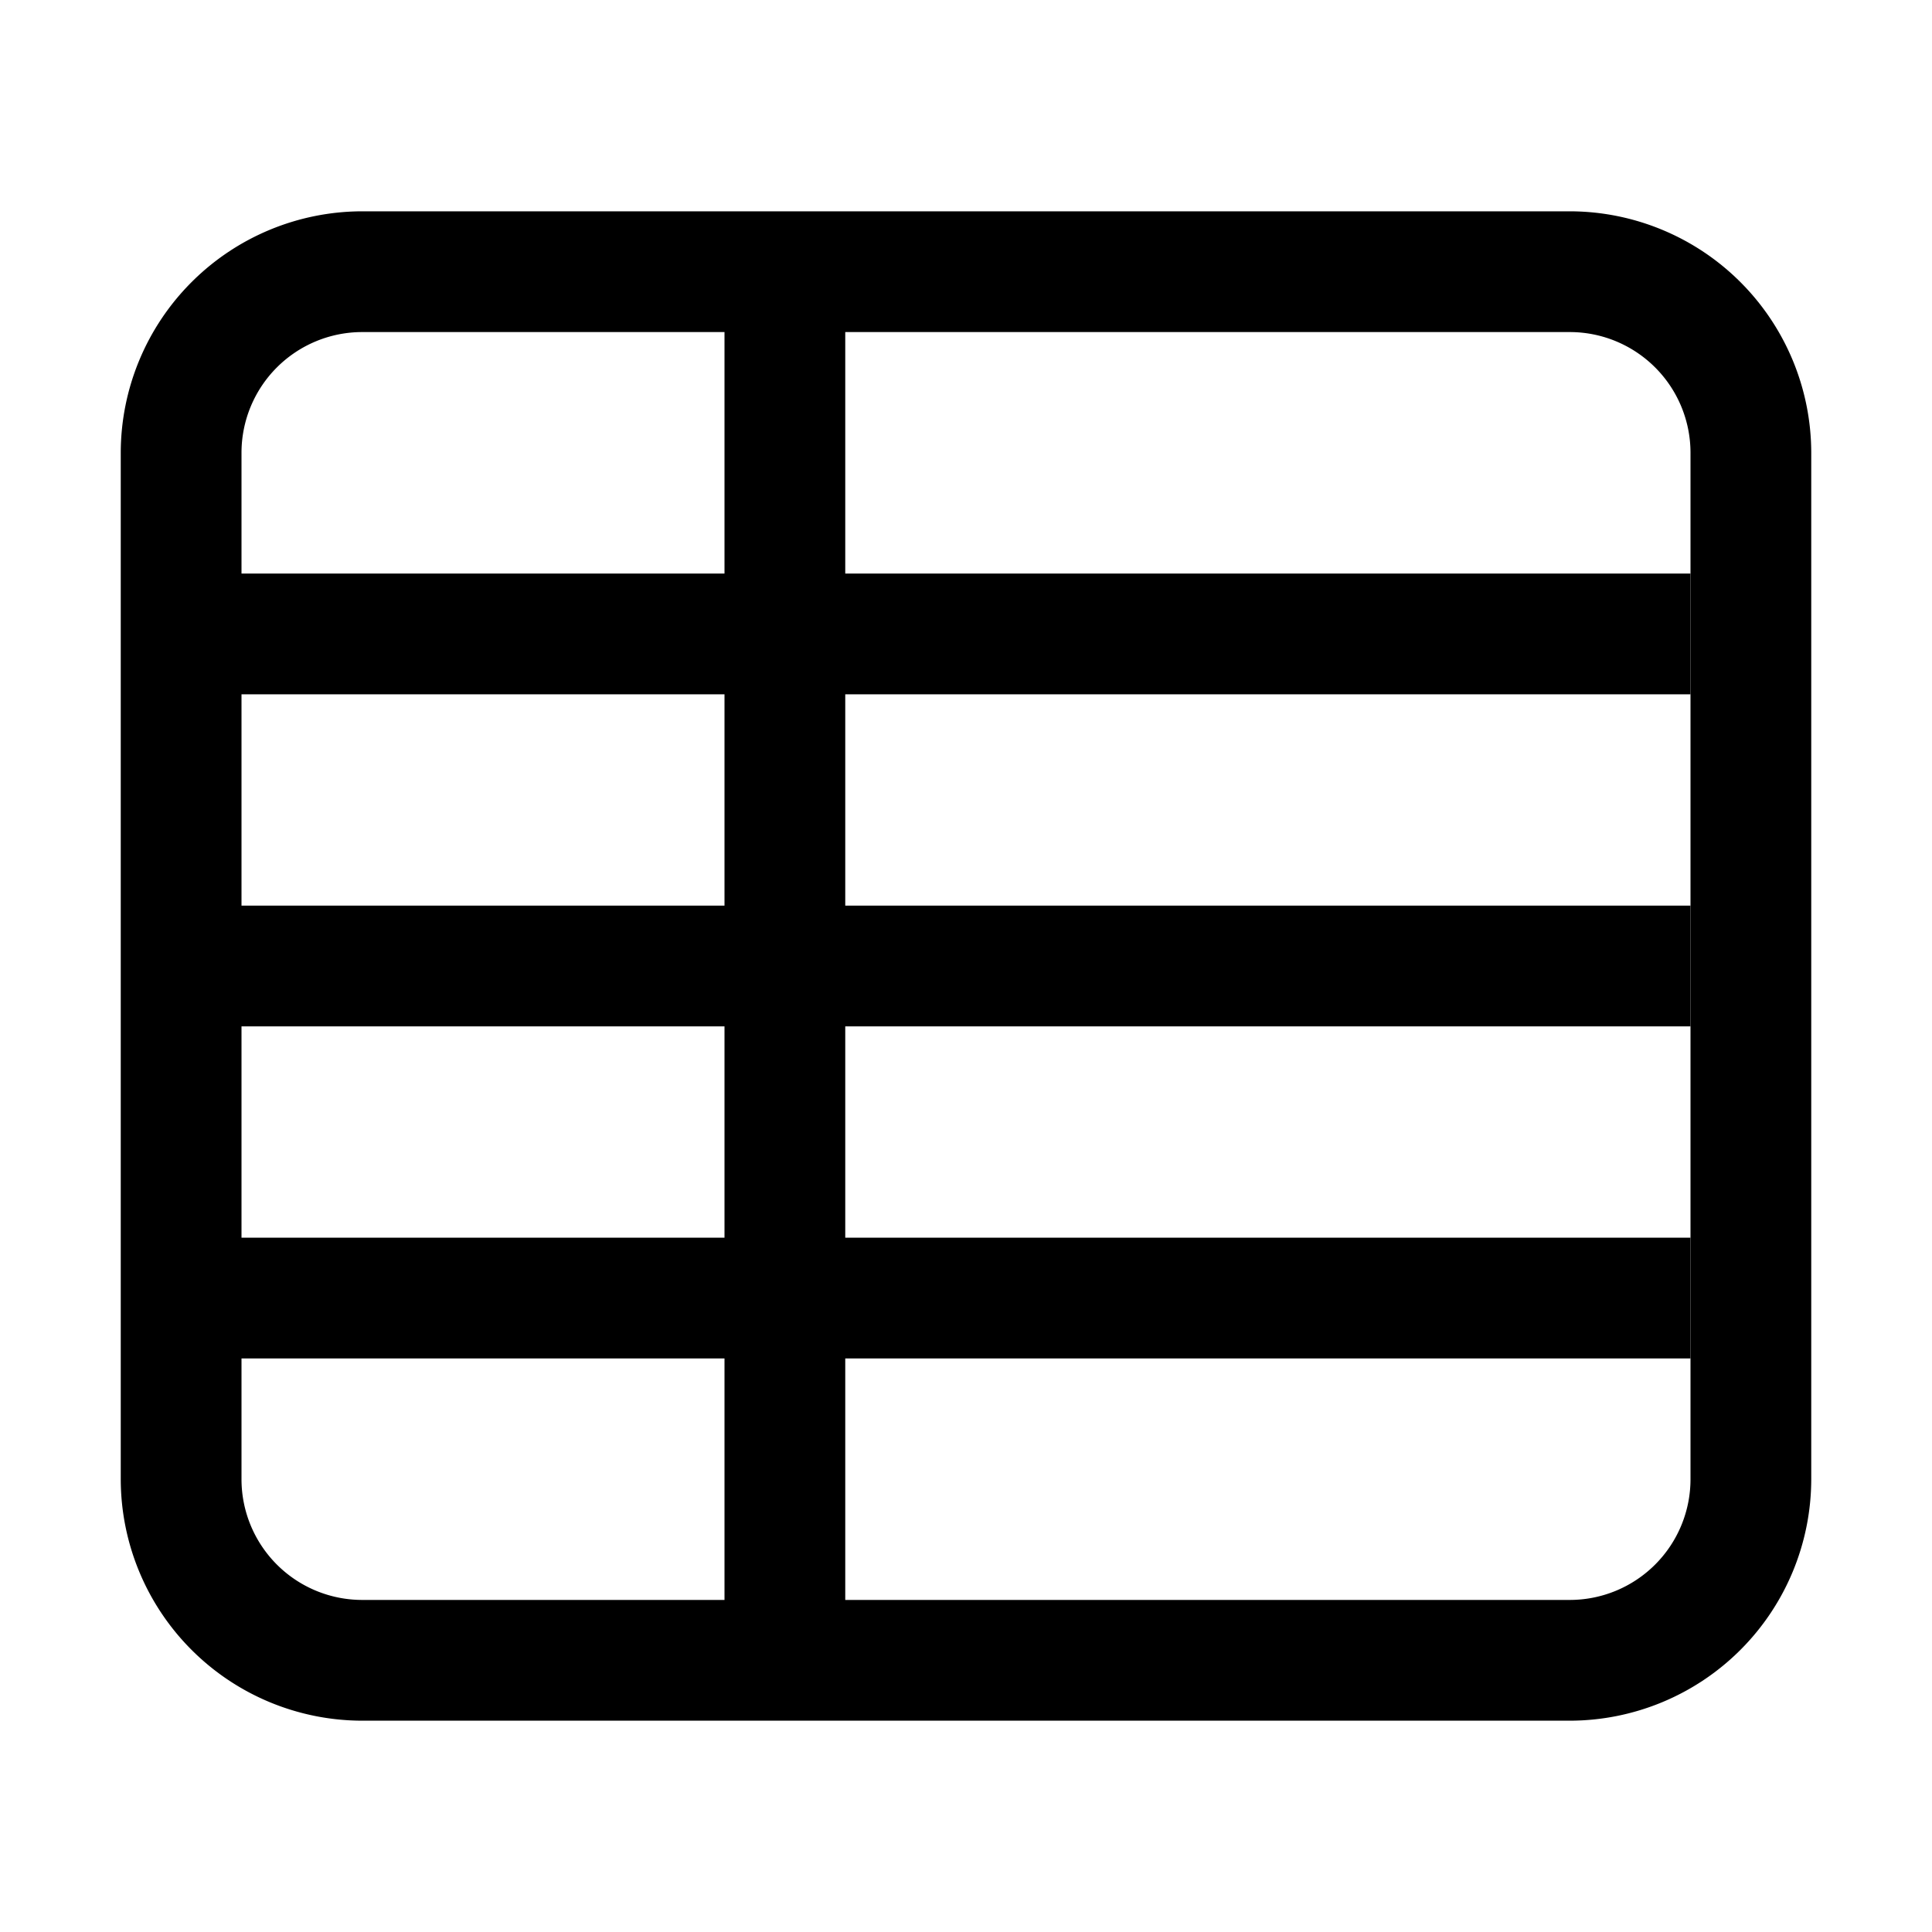 <svg xmlns="http://www.w3.org/2000/svg" xmlns:xlink="http://www.w3.org/1999/xlink" width="64" height="64" viewBox="0 0 64 64">
  <g id="蒙版组_205" data-name="蒙版组 205" transform="translate(5360 -2690)" >
    <g id="组_2120" data-name="组 2120" transform="translate(0 1)">
      <rect id="矩形_1626" data-name="矩形 1626" width="4" height="46" transform="translate(-5336 2698)" />
      <rect id="矩形_1623" data-name="矩形 1623" width="4" height="49" transform="translate(-5304 2708) rotate(90)" />
      <rect id="矩形_1624" data-name="矩形 1624" width="4" height="49" transform="translate(-5304 2719) rotate(90)" />
      <rect id="矩形_1625" data-name="矩形 1625" width="4" height="49" transform="translate(-5304 2730) rotate(90)" />
    </g>
    <path id="减去_13" data-name="减去 13" d="M295,50H255a8.009,8.009,0,0,1-8-8V8a8.009,8.009,0,0,1,8-8h40a8.009,8.009,0,0,1,8,8V42A8.009,8.009,0,0,1,295,50ZM255,4a4,4,0,0,0-4,4V42a4,4,0,0,0,4,4h40a4,4,0,0,0,4-4V8a4,4,0,0,0-4-4Z" transform="translate(-5603 2697)"/>
  </g>
</svg>
